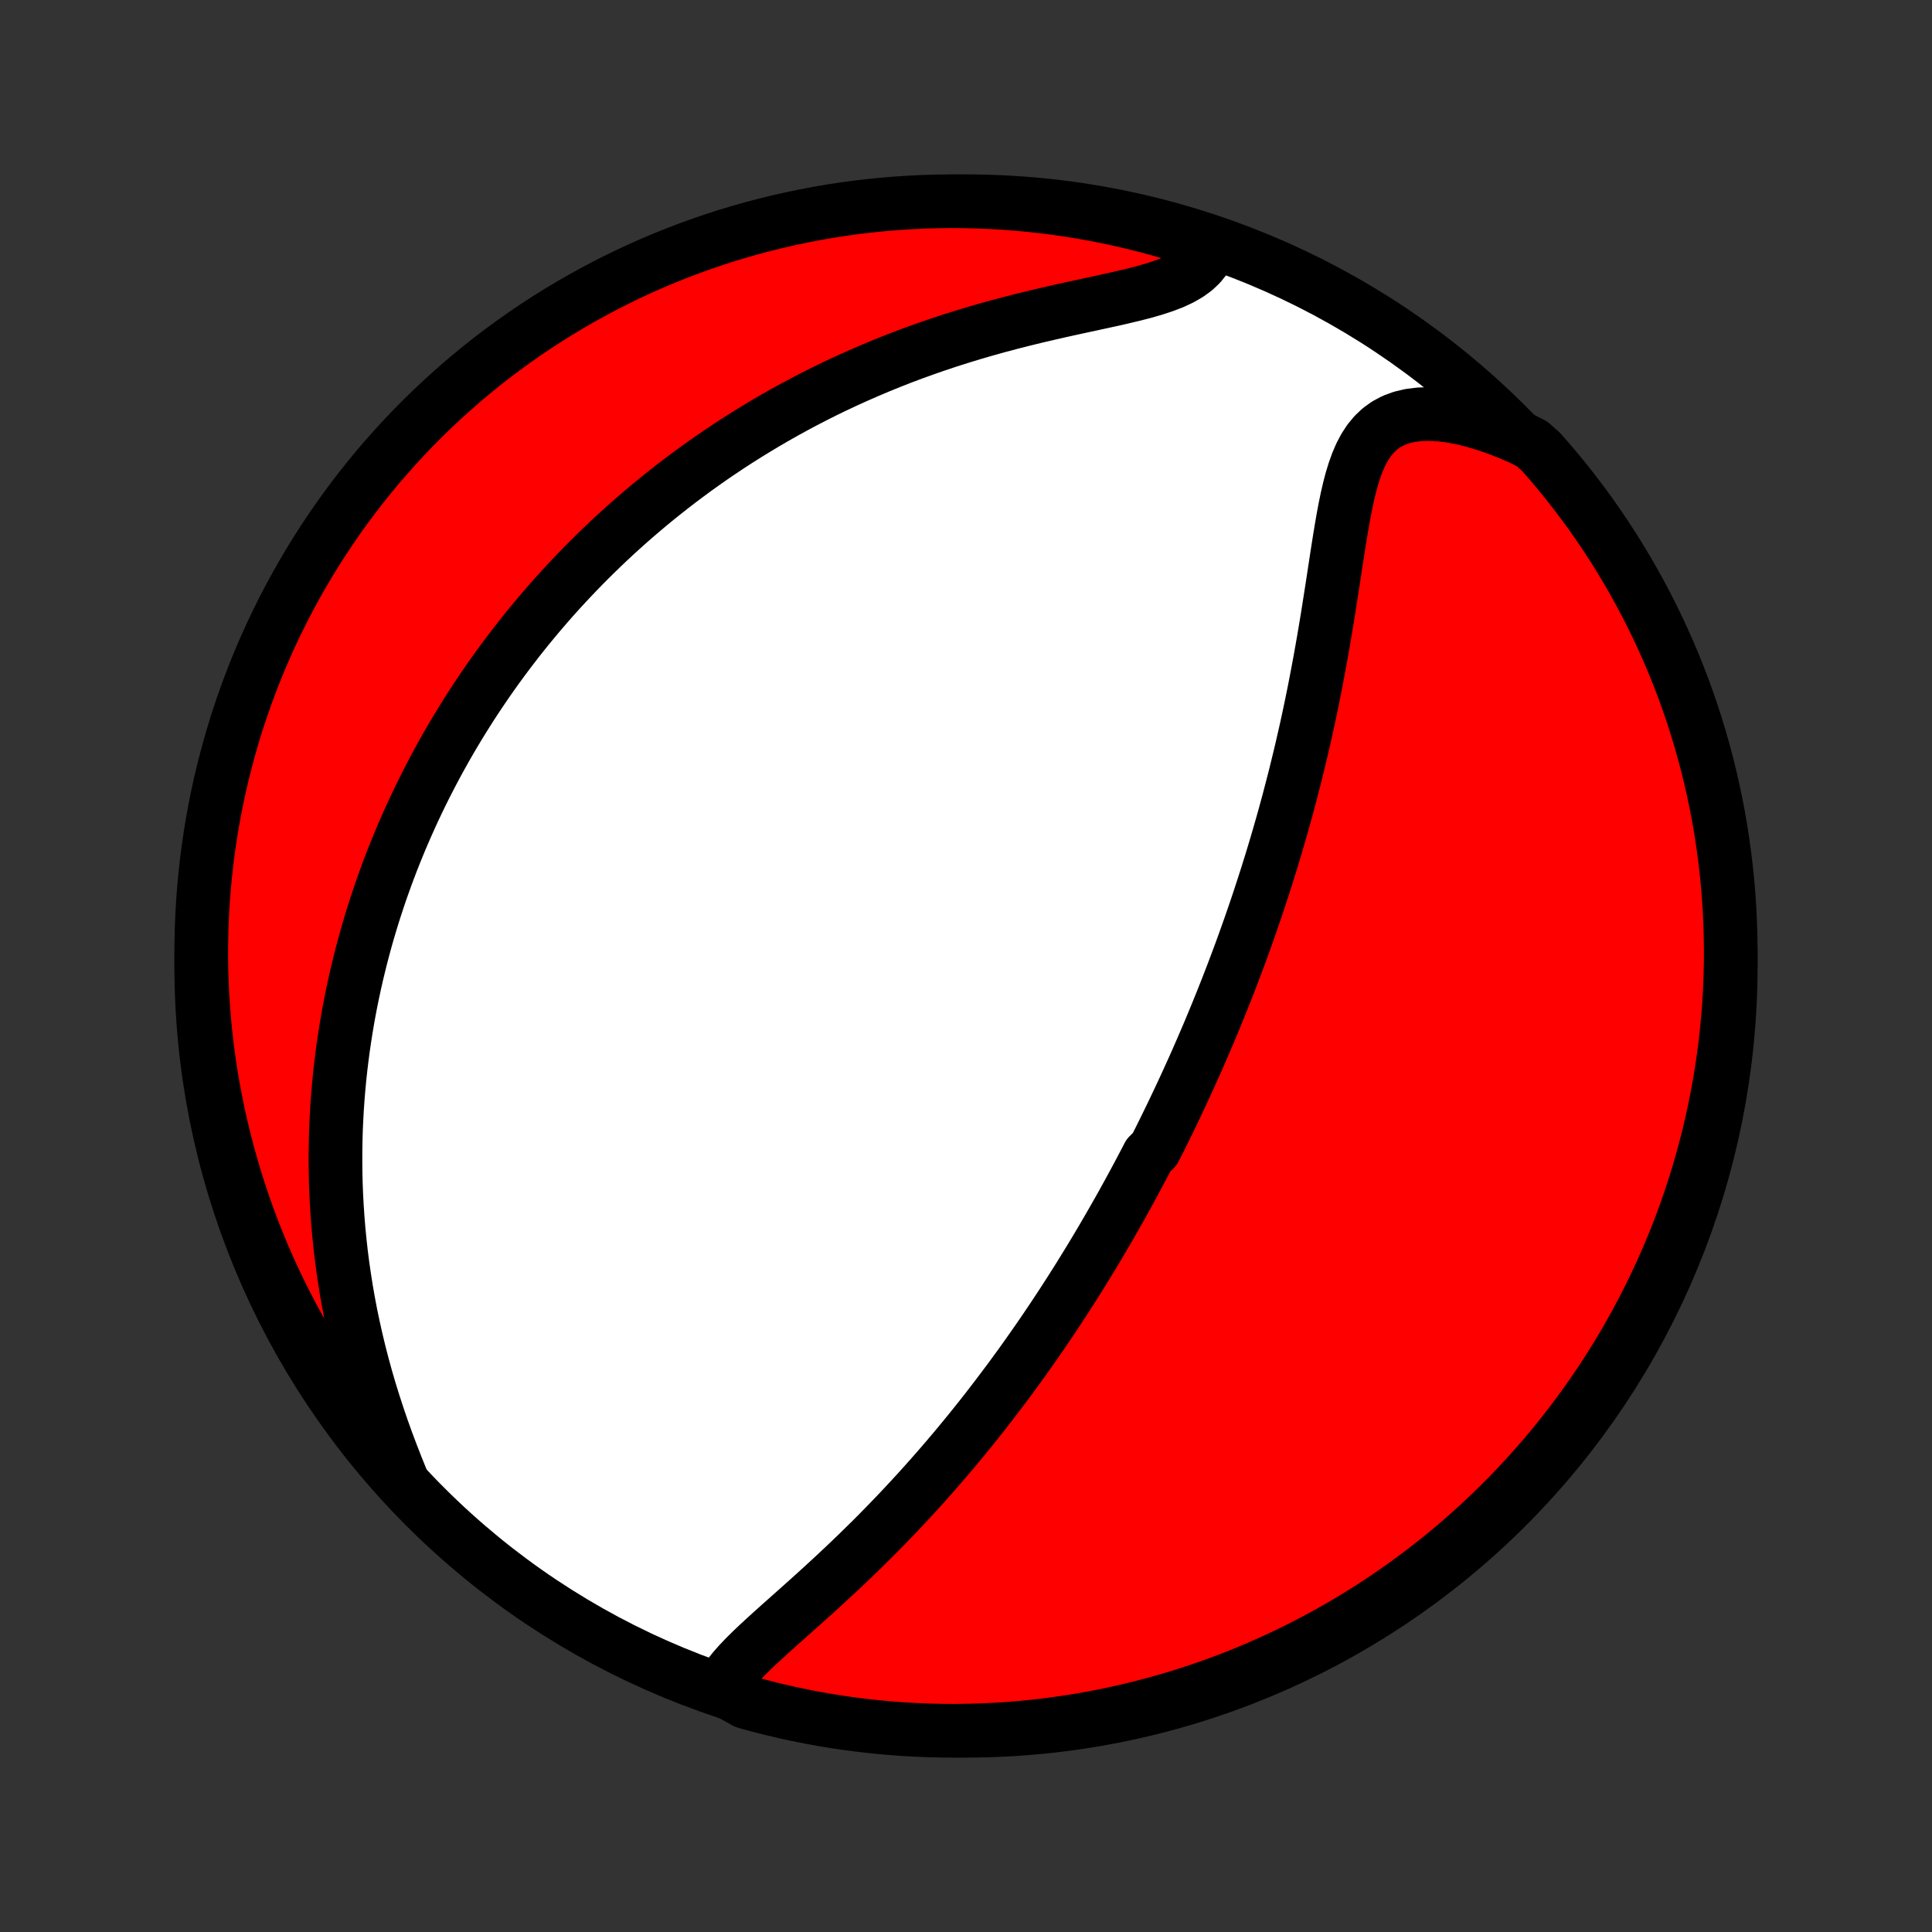 <?xml version="1.0" encoding="utf-8" standalone="no"?>
<!DOCTYPE svg PUBLIC "-//W3C//DTD SVG 1.1//EN"
  "http://www.w3.org/Graphics/SVG/1.1/DTD/svg11.dtd">
<!-- Created with matplotlib (http://matplotlib.org/) -->
<svg height="72pt" version="1.1" viewBox="0 0 72 72" width="72pt" xmlns="http://www.w3.org/2000/svg" xmlns:xlink="http://www.w3.org/1999/xlink">
 <rect x="0" y="0" width="72" height="72" fill="#333333" stroke="none"/>
 <defs>
  <style type="text/css">
*{stroke-linecap:butt;stroke-linejoin:round;}
  </style>
 </defs>
 <g id="figure_1">
  <g id="patch_1">
   <path d="
M0 72
L72 72
L72 0
L0 0
z
" style="fill:none;"/>
  </g>
  <g id="axes_1">
   <g id="PatchCollection_1">
    <defs>
     <path d="
M36 -7.5
C43.558 -7.5 50.808 -10.503 56.153 -15.848
C61.497 -21.192 64.5 -28.442 64.5 -36
C64.5 -43.558 61.497 -50.808 56.153 -56.153
C50.808 -61.497 43.558 -64.5 36 -64.5
C28.442 -64.5 21.192 -61.497 15.848 -56.153
C10.503 -50.808 7.5 -43.558 7.5 -36
C7.5 -28.442 10.503 -21.192 15.848 -15.848
C21.192 -10.503 28.442 -7.5 36 -7.5
z
" id="C0_0_a811fe30f3"/>
     <path d="
M26.862 -9.083
L26.997 -9.319
L27.158 -9.553
L27.343 -9.785
L27.547 -10.016
L27.767 -10.247
L28 -10.478
L28.244 -10.71
L28.496 -10.943
L28.755 -11.178
L29.018 -11.415
L29.285 -11.652
L29.555 -11.892
L29.826 -12.134
L30.098 -12.377
L30.369 -12.621
L30.64 -12.868
L30.91 -13.116
L31.178 -13.364
L31.445 -13.615
L31.709 -13.866
L31.971 -14.118
L32.229 -14.371
L32.486 -14.624
L32.739 -14.878
L32.988 -15.132
L33.235 -15.387
L33.478 -15.641
L33.719 -15.896
L33.955 -16.151
L34.189 -16.405
L34.418 -16.659
L34.645 -16.913
L34.868 -17.166
L35.088 -17.419
L35.304 -17.671
L35.517 -17.922
L35.727 -18.173
L35.933 -18.423
L36.137 -18.672
L36.337 -18.921
L36.534 -19.168
L36.728 -19.415
L36.919 -19.661
L37.107 -19.906
L37.292 -20.15
L37.475 -20.393
L37.655 -20.635
L37.832 -20.877
L38.007 -21.117
L38.179 -21.357
L38.348 -21.595
L38.515 -21.833
L38.68 -22.07
L38.843 -22.306
L39.003 -22.541
L39.161 -22.776
L39.317 -23.01
L39.471 -23.243
L39.623 -23.475
L39.773 -23.707
L39.921 -23.938
L40.067 -24.169
L40.212 -24.398
L40.354 -24.628
L40.495 -24.857
L40.635 -25.085
L40.773 -25.314
L40.909 -25.541
L41.044 -25.769
L41.177 -25.996
L41.309 -26.223
L41.44 -26.45
L41.569 -26.676
L41.698 -26.903
L41.825 -27.129
L41.95 -27.356
L42.075 -27.582
L42.198 -27.809
L42.321 -28.036
L42.442 -28.263
L42.562 -28.49
L42.682 -28.718
L42.8 -28.946
L43.034 -29.174
L43.15 -29.403
L43.265 -29.633
L43.379 -29.863
L43.492 -30.093
L43.605 -30.325
L43.717 -30.557
L43.828 -30.79
L43.939 -31.024
L44.049 -31.259
L44.158 -31.494
L44.267 -31.731
L44.375 -31.969
L44.483 -32.208
L44.59 -32.448
L44.696 -32.69
L44.802 -32.933
L44.907 -33.177
L45.013 -33.423
L45.117 -33.67
L45.221 -33.919
L45.324 -34.17
L45.427 -34.423
L45.53 -34.677
L45.632 -34.933
L45.734 -35.191
L45.835 -35.451
L45.936 -35.714
L46.036 -35.978
L46.136 -36.245
L46.236 -36.513
L46.335 -36.785
L46.433 -37.058
L46.531 -37.334
L46.629 -37.613
L46.726 -37.895
L46.823 -38.179
L46.919 -38.465
L47.014 -38.755
L47.109 -39.048
L47.204 -39.343
L47.297 -39.642
L47.391 -39.943
L47.483 -40.248
L47.575 -40.556
L47.666 -40.867
L47.756 -41.181
L47.846 -41.498
L47.934 -41.819
L48.022 -42.143
L48.108 -42.471
L48.194 -42.802
L48.279 -43.136
L48.362 -43.474
L48.445 -43.815
L48.526 -44.159
L48.606 -44.507
L48.685 -44.858
L48.762 -45.212
L48.838 -45.57
L48.913 -45.931
L48.986 -46.294
L49.057 -46.66
L49.127 -47.03
L49.196 -47.401
L49.263 -47.775
L49.329 -48.152
L49.393 -48.53
L49.456 -48.91
L49.517 -49.291
L49.577 -49.673
L49.637 -50.055
L49.696 -50.438
L49.754 -50.82
L49.812 -51.202
L49.871 -51.581
L49.931 -51.959
L49.993 -52.332
L50.057 -52.702
L50.126 -53.066
L50.199 -53.423
L50.279 -53.772
L50.368 -54.112
L50.468 -54.439
L50.58 -54.752
L50.707 -55.049
L50.853 -55.326
L51.02 -55.582
L51.211 -55.813
L51.426 -56.017
L51.669 -56.191
L51.939 -56.333
L52.236 -56.442
L52.559 -56.518
L52.907 -56.56
L53.276 -56.571
L53.664 -56.55
L54.068 -56.499
L54.485 -56.42
L54.913 -56.315
L55.349 -56.186
L55.79 -56.033
L56.236 -55.86
L56.684 -55.667
L57.098 -55.455
L57.429 -55.161
L57.753 -54.79
L58.072 -54.413
L58.383 -54.031
L58.687 -53.643
L58.985 -53.249
L59.276 -52.851
L59.559 -52.447
L59.835 -52.038
L60.104 -51.625
L60.366 -51.206
L60.62 -50.783
L60.867 -50.356
L61.106 -49.924
L61.338 -49.488
L61.562 -49.048
L61.778 -48.603
L61.986 -48.155
L62.186 -47.704
L62.379 -47.248
L62.563 -46.79
L62.739 -46.328
L62.907 -45.862
L63.067 -45.394
L63.219 -44.923
L63.362 -44.45
L63.497 -43.973
L63.624 -43.494
L63.742 -43.013
L63.852 -42.53
L63.953 -42.045
L64.046 -41.558
L64.13 -41.069
L64.205 -40.579
L64.272 -40.087
L64.331 -39.595
L64.381 -39.101
L64.422 -38.606
L64.454 -38.11
L64.478 -37.614
L64.493 -37.117
L64.5 -36.62
L64.498 -36.122
L64.487 -35.625
L64.467 -35.128
L64.439 -34.631
L64.402 -34.134
L64.356 -33.638
L64.302 -33.143
L64.239 -32.648
L64.168 -32.155
L64.088 -31.663
L63.999 -31.172
L63.902 -30.682
L63.797 -30.194
L63.683 -29.708
L63.56 -29.224
L63.429 -28.742
L63.29 -28.262
L63.143 -27.785
L62.987 -27.309
L62.823 -26.837
L62.651 -26.367
L62.47 -25.901
L62.282 -25.437
L62.086 -24.977
L61.881 -24.52
L61.669 -24.066
L61.449 -23.616
L61.221 -23.17
L60.986 -22.728
L60.743 -22.29
L60.492 -21.856
L60.234 -21.426
L59.968 -21.001
L59.696 -20.581
L59.416 -20.165
L59.129 -19.753
L58.834 -19.347
L58.533 -18.946
L58.225 -18.55
L57.911 -18.16
L57.589 -17.774
L57.261 -17.395
L56.927 -17.021
L56.586 -16.653
L56.239 -16.29
L55.886 -15.934
L55.526 -15.584
L55.161 -15.24
L54.79 -14.902
L54.413 -14.571
L54.031 -14.247
L53.643 -13.928
L53.249 -13.617
L52.851 -13.313
L52.447 -13.015
L52.038 -12.725
L51.625 -12.441
L51.206 -12.165
L50.783 -11.896
L50.356 -11.634
L49.924 -11.38
L49.488 -11.133
L49.048 -10.894
L48.603 -10.662
L48.155 -10.438
L47.704 -10.222
L47.248 -10.014
L46.79 -9.814
L46.328 -9.621
L45.862 -9.437
L45.394 -9.261
L44.923 -9.093
L44.45 -8.933
L43.973 -8.781
L43.494 -8.638
L43.013 -8.503
L42.53 -8.376
L42.045 -8.258
L41.558 -8.148
L41.069 -8.047
L40.579 -7.954
L40.087 -7.87
L39.595 -7.795
L39.101 -7.728
L38.606 -7.669
L38.11 -7.619
L37.614 -7.578
L37.117 -7.546
L36.62 -7.522
L36.122 -7.507
L35.625 -7.5
L35.128 -7.502
L34.631 -7.513
L34.134 -7.533
L33.638 -7.561
L33.143 -7.598
L32.648 -7.644
L32.155 -7.698
L31.663 -7.761
L31.172 -7.832
L30.682 -7.912
L30.194 -8.001
L29.708 -8.098
L29.224 -8.203
L28.742 -8.317
L28.262 -8.44
L27.785 -8.571
z
" id="C0_1_535602f8a7"/>
     <path d="
M14.969 -16.867
L14.779 -17.337
L14.595 -17.809
L14.416 -18.284
L14.245 -18.76
L14.082 -19.238
L13.927 -19.715
L13.779 -20.192
L13.64 -20.668
L13.51 -21.143
L13.388 -21.616
L13.275 -22.087
L13.17 -22.555
L13.073 -23.02
L12.985 -23.482
L12.905 -23.94
L12.833 -24.395
L12.768 -24.846
L12.711 -25.293
L12.662 -25.735
L12.619 -26.173
L12.584 -26.607
L12.555 -27.036
L12.532 -27.461
L12.516 -27.881
L12.506 -28.296
L12.502 -28.707
L12.503 -29.113
L12.51 -29.514
L12.521 -29.911
L12.539 -30.302
L12.56 -30.69
L12.587 -31.072
L12.618 -31.451
L12.653 -31.824
L12.693 -32.193
L12.737 -32.558
L12.784 -32.918
L12.836 -33.274
L12.891 -33.626
L12.949 -33.974
L13.011 -34.318
L13.076 -34.658
L13.145 -34.994
L13.216 -35.326
L13.29 -35.654
L13.368 -35.979
L13.448 -36.301
L13.531 -36.618
L13.616 -36.933
L13.704 -37.244
L13.795 -37.552
L13.888 -37.857
L13.984 -38.159
L14.082 -38.458
L14.182 -38.754
L14.285 -39.047
L14.39 -39.338
L14.497 -39.626
L14.606 -39.911
L14.718 -40.194
L14.832 -40.474
L14.947 -40.753
L15.066 -41.029
L15.186 -41.302
L15.308 -41.574
L15.432 -41.844
L15.559 -42.111
L15.687 -42.377
L15.818 -42.641
L15.951 -42.903
L16.086 -43.164
L16.223 -43.423
L16.362 -43.68
L16.504 -43.936
L16.647 -44.19
L16.793 -44.443
L16.942 -44.695
L17.092 -44.945
L17.245 -45.194
L17.4 -45.442
L17.557 -45.689
L17.717 -45.934
L17.88 -46.179
L18.045 -46.422
L18.212 -46.665
L18.382 -46.907
L18.555 -47.148
L18.73 -47.388
L18.909 -47.627
L19.09 -47.865
L19.273 -48.103
L19.46 -48.34
L19.65 -48.577
L19.843 -48.812
L20.039 -49.047
L20.239 -49.282
L20.441 -49.516
L20.647 -49.749
L20.857 -49.982
L21.07 -50.214
L21.287 -50.446
L21.507 -50.677
L21.731 -50.908
L21.959 -51.138
L22.191 -51.367
L22.427 -51.596
L22.668 -51.825
L22.912 -52.053
L23.162 -52.28
L23.415 -52.507
L23.673 -52.733
L23.936 -52.958
L24.203 -53.183
L24.476 -53.407
L24.754 -53.63
L25.036 -53.852
L25.324 -54.074
L25.618 -54.294
L25.916 -54.514
L26.221 -54.732
L26.53 -54.949
L26.846 -55.164
L27.168 -55.379
L27.495 -55.591
L27.829 -55.802
L28.169 -56.011
L28.515 -56.219
L28.867 -56.424
L29.225 -56.627
L29.59 -56.828
L29.961 -57.026
L30.339 -57.222
L30.723 -57.415
L31.114 -57.605
L31.511 -57.791
L31.915 -57.974
L32.325 -58.154
L32.741 -58.33
L33.163 -58.502
L33.591 -58.67
L34.025 -58.833
L34.465 -58.992
L34.909 -59.146
L35.359 -59.296
L35.814 -59.44
L36.272 -59.58
L36.734 -59.714
L37.2 -59.844
L37.667 -59.968
L38.136 -60.087
L38.606 -60.202
L39.076 -60.312
L39.544 -60.419
L40.009 -60.521
L40.469 -60.621
L40.923 -60.719
L41.368 -60.816
L41.802 -60.914
L42.223 -61.014
L42.627 -61.117
L43.011 -61.227
L43.372 -61.346
L43.707 -61.474
L44.012 -61.616
L44.285 -61.773
L44.523 -61.945
L44.726 -62.135
L44.892 -62.342
L45.024 -62.565
L44.709 -62.804
L44.234 -63.137
L43.756 -63.285
L43.276 -63.424
L42.794 -63.556
L42.31 -63.678
L41.824 -63.793
L41.337 -63.898
L40.847 -63.996
L40.356 -64.085
L39.864 -64.165
L39.371 -64.237
L38.876 -64.3
L38.381 -64.355
L37.885 -64.4
L37.388 -64.438
L36.891 -64.466
L36.394 -64.486
L35.897 -64.497
L35.399 -64.5
L34.902 -64.494
L34.405 -64.479
L33.909 -64.455
L33.413 -64.423
L32.918 -64.382
L32.424 -64.333
L31.931 -64.275
L31.439 -64.208
L30.949 -64.133
L30.46 -64.049
L29.973 -63.956
L29.488 -63.855
L29.005 -63.746
L28.524 -63.628
L28.045 -63.502
L27.569 -63.367
L27.095 -63.224
L26.623 -63.073
L26.155 -62.913
L25.69 -62.746
L25.228 -62.57
L24.769 -62.386
L24.314 -62.194
L23.862 -61.994
L23.413 -61.786
L22.969 -61.57
L22.529 -61.346
L22.093 -61.115
L21.66 -60.876
L21.233 -60.63
L20.81 -60.376
L20.391 -60.114
L19.977 -59.846
L19.568 -59.57
L19.165 -59.286
L18.766 -58.996
L18.372 -58.699
L17.984 -58.395
L17.601 -58.083
L17.224 -57.766
L16.853 -57.441
L16.488 -57.11
L16.128 -56.773
L15.774 -56.429
L15.427 -56.079
L15.086 -55.723
L14.751 -55.361
L14.423 -54.993
L14.101 -54.62
L13.786 -54.24
L13.478 -53.855
L13.177 -53.465
L12.882 -53.069
L12.595 -52.668
L12.315 -52.262
L12.042 -51.851
L11.776 -51.435
L11.518 -51.015
L11.267 -50.59
L11.023 -50.16
L10.788 -49.727
L10.559 -49.288
L10.339 -48.846
L10.127 -48.401
L9.922 -47.951
L9.725 -47.497
L9.537 -47.041
L9.356 -46.58
L9.184 -46.117
L9.019 -45.65
L8.863 -45.181
L8.715 -44.709
L8.576 -44.234
L8.445 -43.756
L8.322 -43.276
L8.207 -42.794
L8.101 -42.31
L8.004 -41.824
L7.915 -41.337
L7.835 -40.847
L7.763 -40.356
L7.7 -39.864
L7.646 -39.371
L7.6 -38.876
L7.562 -38.381
L7.534 -37.885
L7.514 -37.388
L7.503 -36.891
L7.5 -36.394
L7.506 -35.897
L7.521 -35.399
L7.545 -34.902
L7.577 -34.405
L7.618 -33.909
L7.667 -33.413
L7.725 -32.918
L7.792 -32.424
L7.867 -31.931
L7.951 -31.439
L8.044 -30.949
L8.144 -30.46
L8.254 -29.973
L8.372 -29.488
L8.498 -29.005
L8.633 -28.524
L8.776 -28.045
L8.927 -27.569
L9.087 -27.095
L9.254 -26.623
L9.43 -26.155
L9.614 -25.69
L9.806 -25.228
L10.006 -24.769
L10.214 -24.314
L10.43 -23.862
L10.653 -23.413
L10.885 -22.969
L11.124 -22.529
L11.37 -22.093
L11.624 -21.66
L11.886 -21.233
L12.154 -20.81
L12.43 -20.391
L12.714 -19.977
L13.004 -19.568
L13.301 -19.165
L13.605 -18.766
L13.917 -18.372
L14.234 -17.984
L14.559 -17.601
z
" id="C0_2_fab0e11d22"/>
    </defs>
    <g clip-path="url(#p1bffca34e9)">
     <use style="fill:#ffffff;stroke:#000000;stroke-width:2.0;" x="0.0" xlink:href="#C0_0_a811fe30f3" y="72.0"/>
    </g>
    <g clip-path="url(#p1bffca34e9)">
     <use style="fill:#ff0000;stroke:#000000;stroke-width:2.0;" x="0.0" xlink:href="#C0_1_535602f8a7" y="72.0"/>
    </g>
    <g clip-path="url(#p1bffca34e9)">
     <use style="fill:#ff0000;stroke:#000000;stroke-width:2.0;" x="0.0" xlink:href="#C0_2_fab0e11d22" y="72.0"/>
    </g>
   </g>
  </g>
 </g>
 <defs>
  <clipPath id="p1bffca34e9">
   <rect height="72.0" width="72.0" x="0.0" y="0.0"/>
  </clipPath>
 </defs>
</svg>
